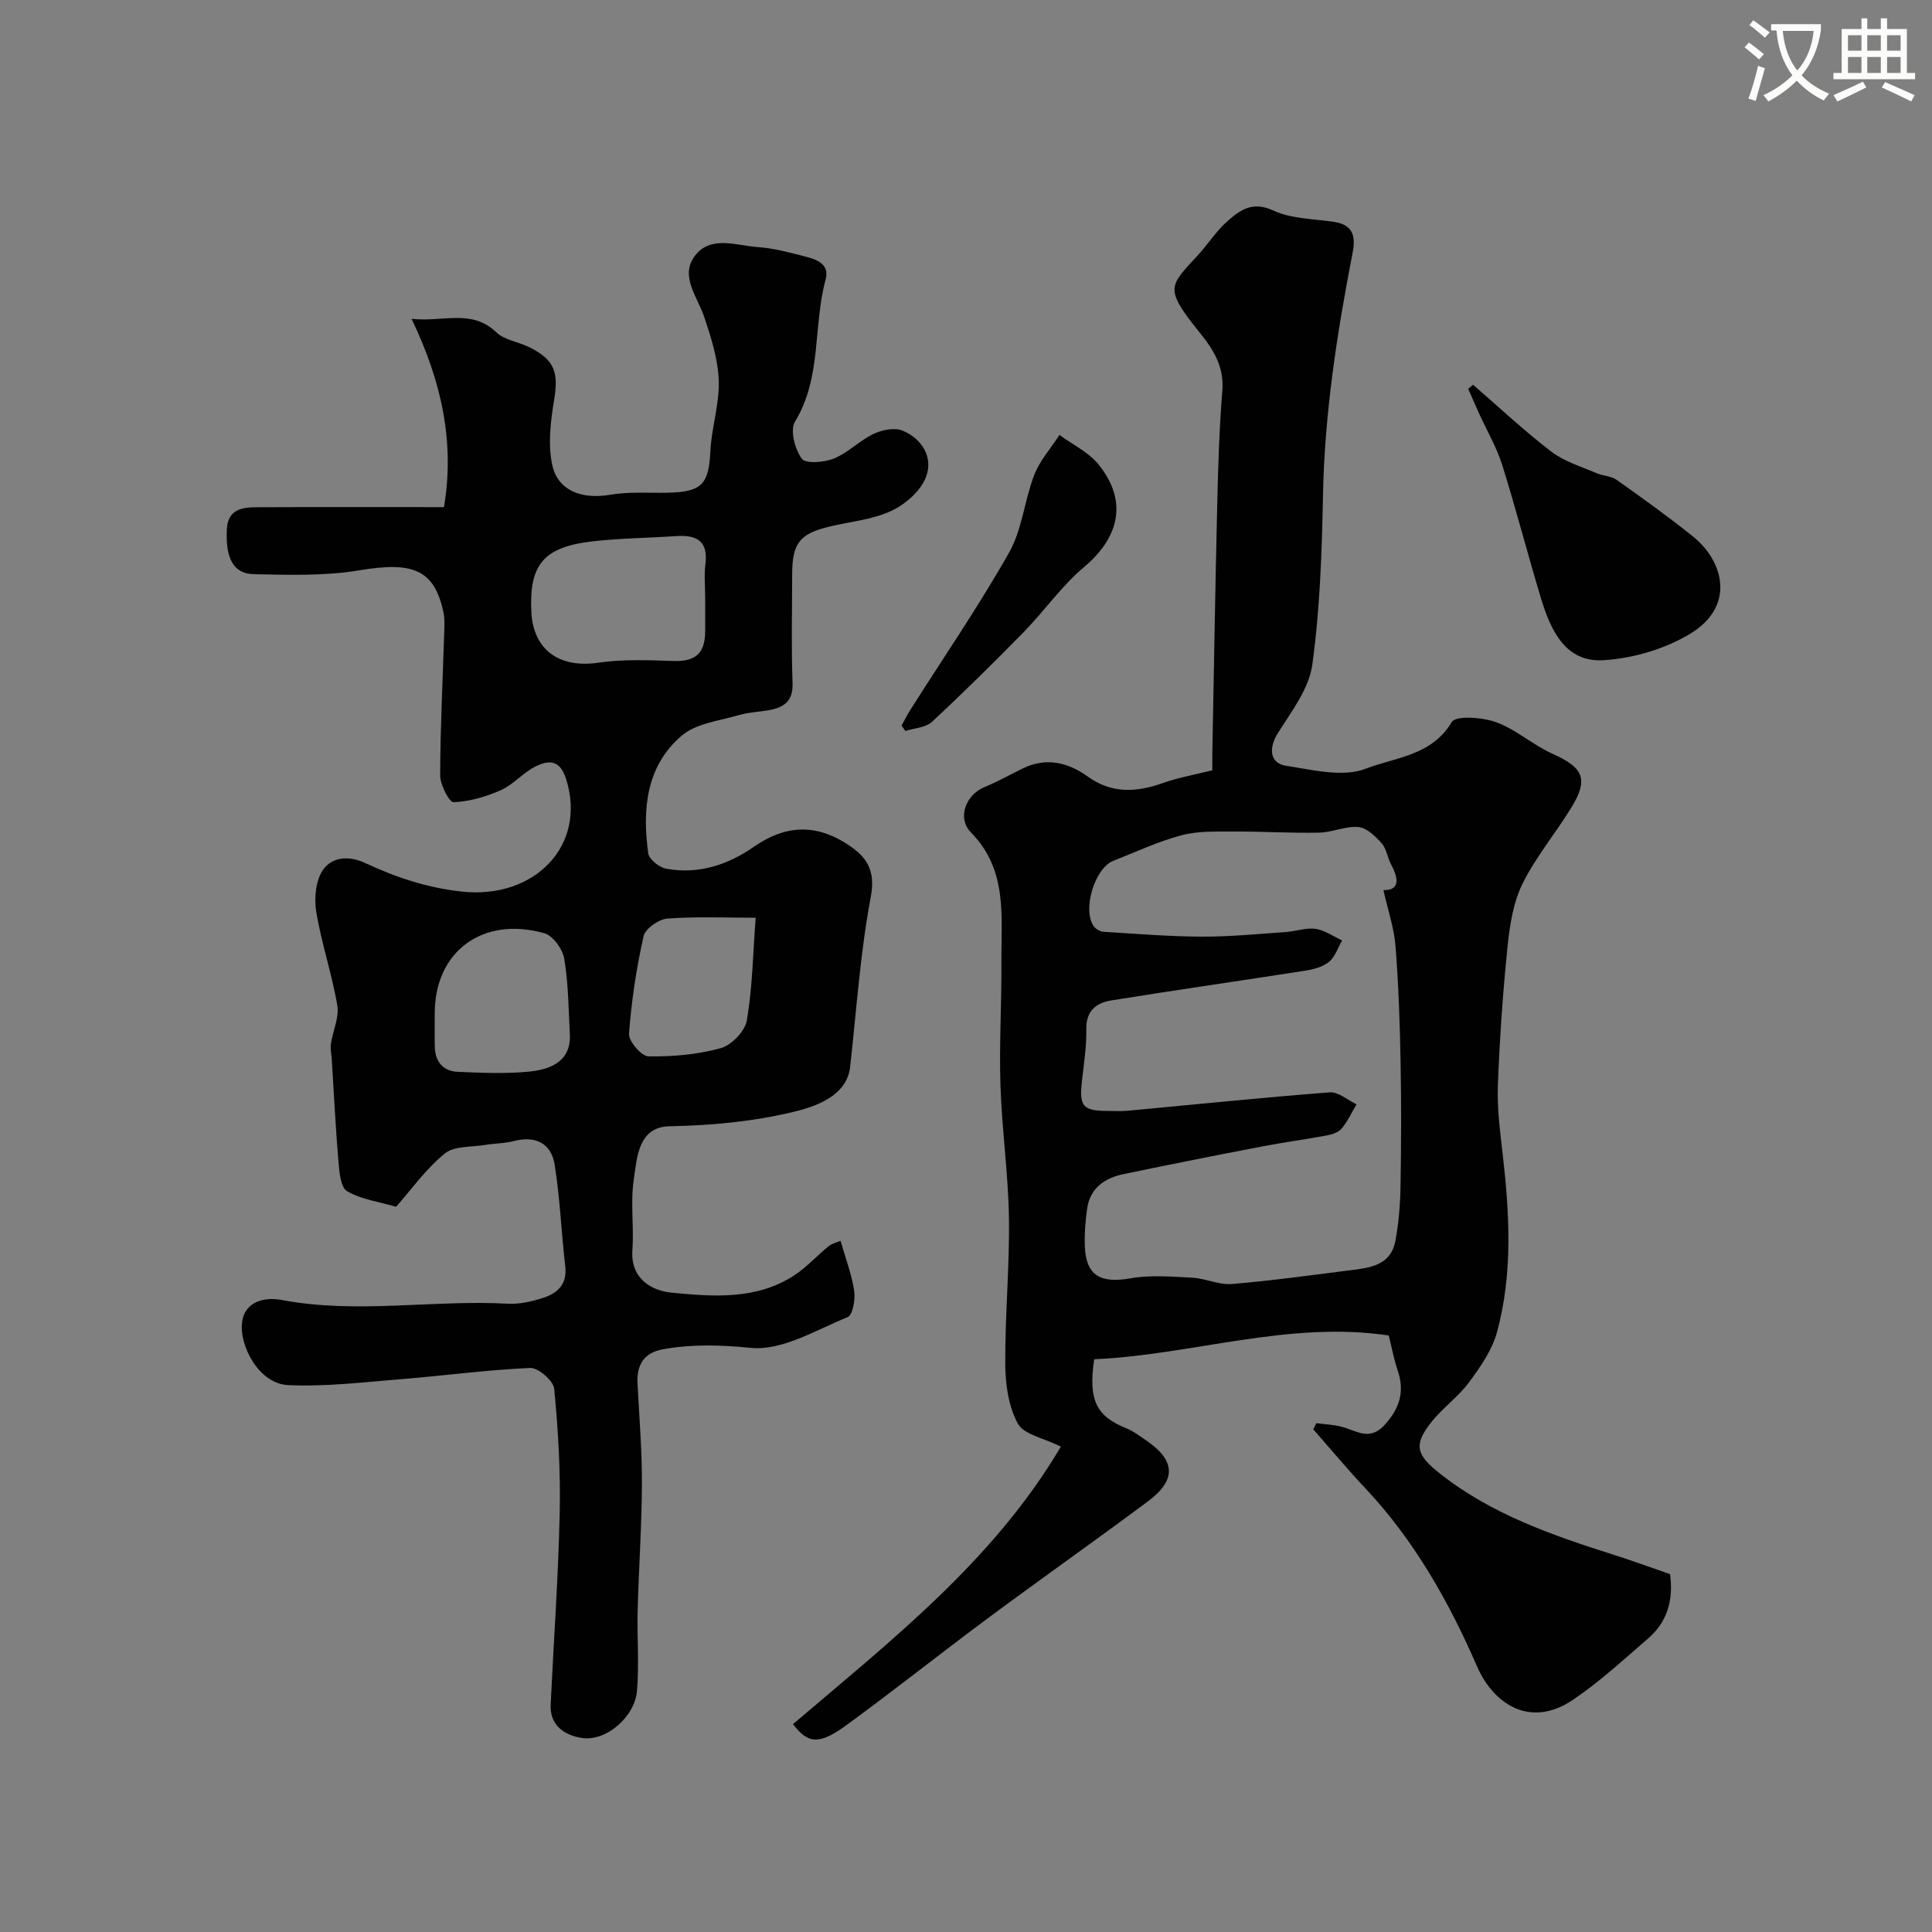<svg enable-background="new 0 0 400 400" viewBox="0 0 400 400" xmlns="http://www.w3.org/2000/svg"><rect x="0" y="0" width="400" height="400" fill="#808080" stroke="none"/><path d="m362.1 8.8c1.1.8 2.1 1.6 3.1 2.4l-1 1.1c-1.3-1.1-2.3-2-3-2.5zm1.9 4.8c.5.2.9.4 1.4.5-.6 2.3-1.3 4.5-1.9 6.8l-1.5-.5c.8-2.1 1.4-4.3 2-6.8zm-1-9.4c1.3.9 2.4 1.8 3.4 2.5l-1 1.1c-1.4-1.2-2.4-2.1-3.2-2.6zm3.7 2.2v-1.4h10.3v1.2c-.5 3.6-1.8 6.8-4 9.4 1.5 1.6 3.4 2.8 5.7 3.8-.3.4-.7.8-1.1 1.4-2.3-1.1-4.1-2.5-5.6-4.1-1.6 1.6-3.6 3.1-5.9 4.3-.3-.5-.7-.9-1-1.3 2.4-1.1 4.4-2.5 6-4.1-1.9-2.5-3-5.6-3.3-9.3h-1.1zm8.8 0h-6.4c.3 3.3 1.3 6 3 8.2 2-2.2 3.1-5.1 3.4-8.2z" fill="#fbfcfa"/><path d="m385.3 3.8h1.3v2.2h2.8v-2.2h1.3v2.2h4.1v9.1h1.7v1.3h-16.9v-1.3h1.7v-9.1h4.1v-2.2zm.4 13.1.7 1.2c-1.8.9-3.8 1.9-6 2.9-.2-.4-.5-.8-.8-1.3 2.3-1 4.3-1.9 6.1-2.8zm-3.1-6.4h2.8v-3.2h-2.8zm0 4.6h2.8v-3.3h-2.8zm4-4.6h2.8v-3.2h-2.8zm0 4.6h2.8v-3.3h-2.8zm3.7 1.9c2.1.9 4.1 1.8 6.1 2.7l-.7 1.3c-2.2-1.1-4.2-2-6.1-2.9zm3.2-9.7h-2.8v3.2h2.8zm-2.8 7.8h2.8v-3.3h-2.8z" fill="#fbfcfa"/><g fill="#010102"><path d="m174.03 256.9c1.1 3.84 2.34 7.06 2.82 10.38.26 1.78-.3 4.99-1.36 5.42-6.56 2.67-13.59 7-20.03 6.36-6.27-.62-12.14-.79-18.2.29-3.86.69-5.47 3.18-5.27 7.02.35 6.93.94 13.86.91 20.78-.03 8.76-.65 17.52-.88 26.29-.14 5.52.32 11.08-.13 16.57-.45 5.48-6.42 10.62-11.49 9.81-3.42-.55-6.6-2.51-6.39-6.9.62-13.2 1.58-26.4 1.87-39.61.19-8.59-.31-17.22-1.14-25.78-.16-1.66-3.3-4.38-4.96-4.31-8.99.39-17.95 1.62-26.93 2.34-7.73.62-15.5 1.57-23.21 1.21-6.12-.28-10.22-8.34-9.5-13.15.65-4.37 4.94-5.09 8.14-4.48 15.63 2.96 31.29-.08 46.91.78 2.38.13 4.9-.46 7.2-1.19 3.02-.96 5.08-2.82 4.64-6.57-.82-6.99-1.08-14.06-2.19-21-.72-4.49-3.98-6.09-8.53-4.9-1.88.49-3.9.45-5.83.78-2.87.48-6.47.18-8.43 1.81-4 3.31-7.12 7.7-10.04 11-3.59-1.05-7.21-1.52-10.13-3.21-1.34-.77-1.62-3.91-1.8-6.03-.6-7.08-.94-14.18-1.39-21.28-.07-1.07-.33-2.17-.18-3.21.39-2.68 1.75-5.47 1.32-7.97-1.1-6.53-3.29-12.87-4.36-19.4-.46-2.84-.1-6.59 1.48-8.76 1.77-2.43 5.05-2.99 8.66-1.31 6.3 2.93 12.72 5.12 19.99 5.91 15.04 1.64 25.92-9.48 21.63-23.22-1.3-4.16-3.59-4-6.24-2.74-2.61 1.24-4.62 3.76-7.24 4.94-3.08 1.38-6.51 2.37-9.84 2.52-.89.04-2.78-3.61-2.78-5.56.03-9.94.54-19.87.85-29.8.04-1.32.1-2.7-.17-3.98-1.89-8.84-6.33-10.53-17.36-8.68-7.14 1.2-14.58.96-21.87.81-4.33-.09-5.88-3.36-5.62-9.2.18-4.24 3.1-4.64 6.17-4.66 12.67-.06 25.33-.02 38.79-.02 2.25-13.44-.46-25.97-6.72-39 6.57.76 12.39-2.15 17.58 2.82 1.65 1.58 4.44 1.92 6.64 2.99 5.4 2.62 6.27 5.21 5.3 11.02-.73 4.37-1.28 9.08-.41 13.33 1.12 5.45 6.19 7.27 11.96 6.28 3.89-.67 7.95-.35 11.93-.43 7.14-.14 8.54-1.75 8.88-8.63.24-4.88 1.89-9.75 1.73-14.58-.15-4.43-1.58-8.91-3.01-13.18-1.4-4.18-5.08-8.42-1.96-12.61 3.27-4.39 8.68-2.15 13.19-1.84 3.22.22 6.41 1.11 9.56 1.91 2.43.62 5.24 1.53 4.34 4.83-2.63 9.66-.75 20.23-6.34 29.39-1.06 1.75-.02 5.72 1.41 7.67.8 1.09 4.65.78 6.66-.04 2.92-1.19 5.29-3.7 8.17-5.08 1.75-.84 4.33-1.38 5.99-.71 4.1 1.67 6.43 5.59 4.91 9.59-1.09 2.9-4.26 5.67-7.19 7.04-3.89 1.82-8.45 2.22-12.72 3.23-6.24 1.48-7.81 3.46-7.81 9.93-.01 7.5-.19 15.01.08 22.5.13 3.44-1.48 4.87-4.35 5.49-2.23.49-4.58.49-6.76 1.13-4.05 1.19-8.84 1.7-11.83 4.25-7.4 6.31-8.19 15.28-6.94 24.36.17 1.25 2.27 2.93 3.7 3.19 6.65 1.23 12.76-.76 18.17-4.53 6.39-4.46 12.59-4.8 19.06-.72 4.2 2.65 6.23 5.38 5.13 11.19-2.18 11.56-2.94 23.38-4.26 35.1-.57 5.02-5.09 7.72-11.55 9.27-8.56 2.06-17.05 2.85-25.81 3.02-6.55.13-6.75 6.46-7.44 11.07-.71 4.75.07 9.71-.28 14.54-.44 6.05 4.1 8.45 8.11 8.84 8.58.83 17.57 1.55 25.41-3.59 2.59-1.7 4.71-4.08 7.13-6.04.68-.55 1.67-.76 2.45-1.1zm-28.03-133.13c0-2.33-.24-4.68.05-6.98.61-4.83-1.86-6.08-6.05-5.8-5.75.39-11.53.44-17.24 1.08-10.21 1.16-13.23 4.8-12.75 14.61.39 7.93 5.84 11.72 13.88 10.52 5.08-.75 10.34-.51 15.51-.35 4.51.15 6.57-1.51 6.6-6.11.01-2.32 0-4.65 0-6.97zm-55.99 86.02c0 2.32-.05 4.65.01 6.97.08 3.06 1.74 5.02 4.75 5.15 4.97.21 10 .44 14.93-.06 5.94-.6 8.51-3.31 8.28-7.67-.27-5.24-.3-10.53-1.16-15.68-.33-1.99-2.33-4.78-4.11-5.28-12.8-3.62-22.71 3.8-22.7 16.57zm66.44-19.78c-5.99 0-12.15-.28-18.25.17-1.8.13-4.6 2.08-4.95 3.64-1.49 6.64-2.52 13.43-3.02 20.22-.11 1.53 2.59 4.65 4.04 4.67 5 .07 10.16-.37 14.96-1.7 2.23-.62 5.02-3.52 5.4-5.75 1.16-6.85 1.27-13.89 1.82-21.25z"/><path d="m251 159.48c0-.83-.02-2.16 0-3.49.33-17.27.61-34.54 1.02-51.8.19-7.77.42-15.55 1.05-23.3.4-4.92-1.81-8.47-4.65-11.99-7.5-9.29-6.34-9.6-.42-16.05 2.11-2.3 3.82-5.03 6.14-7.07 2.59-2.27 5.17-4.19 9.44-2.21 3.7 1.72 8.21 1.74 12.39 2.33 4.04.57 4.79 2.75 4.07 6.46-3.22 16.58-5.81 33.23-6.13 50.2-.22 11.71-.62 23.48-2.21 35.06-.68 4.96-4.29 9.65-7.11 14.12-1.92 3.04-1.8 6.27 1.66 6.8 5.47.84 11.75 2.45 16.48.62 6.05-2.35 13.69-2.66 17.83-9.66.83-1.4 6.39-1.01 9.22.03 4.14 1.52 7.63 4.74 11.71 6.56 6.22 2.79 7.44 5.13 4 10.84-3.28 5.44-7.48 10.39-10.27 16.04-1.95 3.94-2.66 8.68-3.11 13.14-.97 9.5-1.63 19.04-1.99 28.59-.18 4.75.45 9.54 1 14.29 1.42 12.35 2.11 24.71-1.18 36.82-1.02 3.74-3.47 7.24-5.83 10.43-2.26 3.05-5.54 5.33-7.88 8.33-3.63 4.66-2.95 6.68 1.85 10.48 10.76 8.53 23.44 12.85 36.26 16.93 3.86 1.23 7.66 2.63 11.43 3.93.73 5.54-.65 9.94-4.53 13.3-5.09 4.39-10.07 9.01-15.62 12.75-8.75 5.89-16.38.95-19.83-6.99-5.82-13.37-12.99-26.07-23.11-36.84-3.72-3.95-7.2-8.13-10.78-12.21.21-.42.42-.85.63-1.27 1.77.24 3.59.3 5.3.76 3.03.8 5.76 3.06 8.9-.46 3.12-3.47 4.12-6.9 2.63-11.27-.78-2.3-1.22-4.72-1.83-7.18-20.73-3.11-40.69 4.02-60.99 4.92-1.29 8.68.58 11.85 6.74 14.33 1.34.54 2.53 1.46 3.75 2.28 6.4 4.28 6.67 8.34.54 12.89-10.93 8.12-22.06 15.97-32.99 24.08-9.85 7.31-19.45 14.96-29.36 22.19-5.65 4.13-7.98 3.83-11.03-.23 20.34-17.35 41.54-33.87 55.45-57.45-3.61-1.81-7.68-2.51-8.91-4.77-1.92-3.52-2.57-8.09-2.6-12.23-.07-10.1.91-20.21.76-30.3-.13-9.21-1.47-18.4-1.76-27.61-.27-8.47.26-16.96.2-25.44-.07-9.36 1.36-19.03-6.28-26.78-2.95-2.99-1.14-7.82 2.83-9.45 2.69-1.1 5.24-2.55 7.87-3.83 4.83-2.36 9.35-1.28 13.43 1.66 5.03 3.62 10.15 3.29 15.64 1.34 3.13-1.12 6.47-1.69 10.18-2.62zm35.42 24.8c3.14.1 3.37-2 1.61-5.26-.77-1.42-.95-3.28-1.97-4.42-1.29-1.46-3.1-3.21-4.81-3.37-2.65-.24-5.41 1.1-8.14 1.16-5.88.12-11.77-.26-17.65-.23-3.61.02-7.37-.15-10.8.76-4.85 1.28-9.46 3.46-14.16 5.3-3.87 1.52-6.48 10.19-4.03 13.58.42.58 1.34 1.08 2.06 1.12 6.76.42 13.52.97 20.29 1 5.76.03 11.53-.55 17.29-.94 2.1-.14 4.24-.95 6.26-.67 1.91.27 3.67 1.56 5.5 2.4-.88 1.52-1.46 3.4-2.73 4.45-1.28 1.05-3.21 1.54-4.93 1.81-13.39 2.1-26.81 4-40.19 6.17-3.02.49-5.19 2.13-5.11 5.93.07 3.59-.52 7.2-.91 10.79-.58 5.25.17 6.13 5.46 6.15 1.33.01 2.67.08 4-.04 13.95-1.3 27.89-2.74 41.85-3.81 1.78-.14 3.7 1.6 5.55 2.48-1 1.68-1.84 3.49-3.07 4.99-.64.78-1.92 1.23-2.98 1.43-4.47.84-8.98 1.43-13.45 2.29-9.58 1.84-19.16 3.74-28.71 5.73-3.88.81-6.93 2.83-7.56 7.1-.38 2.56-.58 5.18-.49 7.76.21 6.16 3.2 7.82 9.47 6.72 4.16-.73 8.55-.35 12.82-.12 2.74.15 5.49 1.52 8.15 1.3 8.15-.67 16.26-1.81 24.38-2.83 4.1-.51 8.5-.95 9.47-6.06.7-3.69 1.01-7.51 1.07-11.27.15-8.68.18-17.37.01-26.06-.15-7.93-.42-15.88-1.05-23.79-.31-3.77-1.58-7.43-2.5-11.55z"/><path d="m304.98 79.66c5.38 4.65 10.58 9.54 16.21 13.85 2.69 2.06 6.19 3.08 9.37 4.46 1.33.58 3 .57 4.13 1.37 5.33 3.77 10.65 7.59 15.75 11.67 6.5 5.2 8.95 14.56-.63 20.28-5.22 3.12-11.79 5.04-17.88 5.4-7.82.46-10.86-6.18-12.84-12.67-2.8-9.2-5.18-18.53-8.06-27.71-1.16-3.7-3.18-7.14-4.8-10.7-.77-1.7-1.51-3.41-2.26-5.11.34-.28.67-.56 1.01-.84z"/><path d="m186.67 150.21c.59-1.07 1.13-2.17 1.78-3.2 6.87-10.84 14.15-21.45 20.47-32.6 2.72-4.8 3.17-10.83 5.21-16.08 1.16-2.99 3.44-5.53 5.22-8.28 2.73 2.01 6.01 3.56 8.08 6.1 6.06 7.48 4.44 15.02-3.01 21.27-4.62 3.88-8.16 9.03-12.41 13.38-6.22 6.35-12.55 12.61-19.06 18.65-1.3 1.21-3.65 1.29-5.51 1.9-.26-.39-.51-.76-.77-1.14z"/></g></svg>